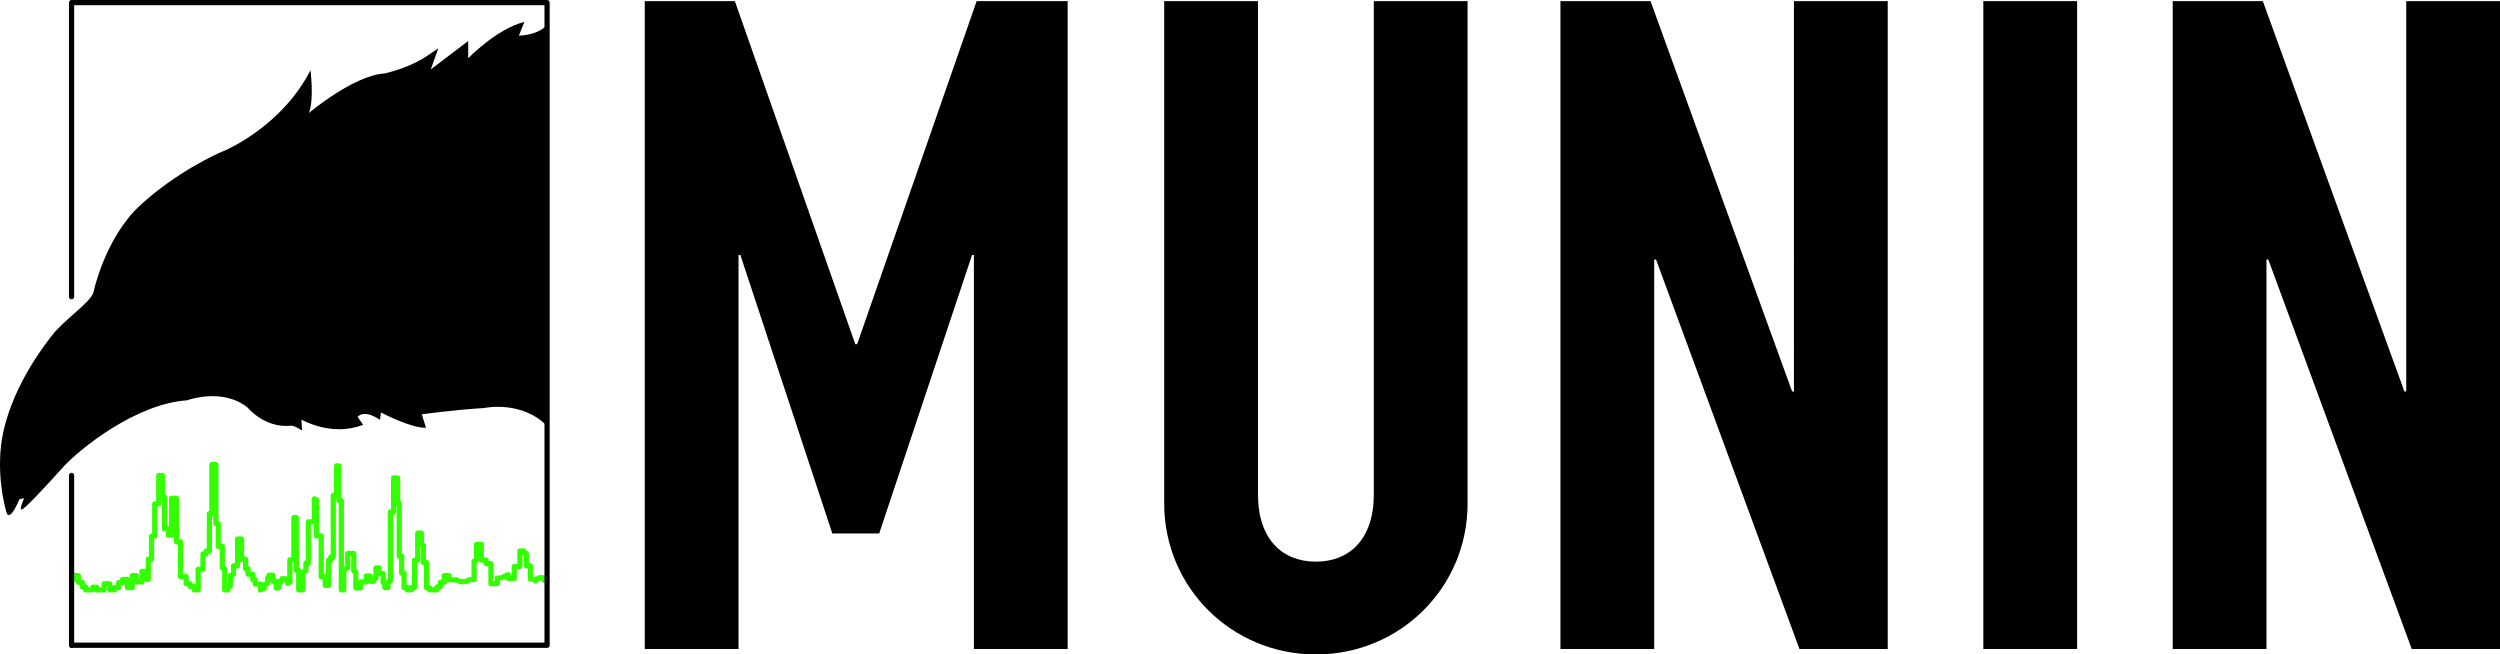 <svg height="189.081" width="722.275" xmlns="http://www.w3.org/2000/svg"><path d="M186.285.33h26.027l34.792 99.109h.533L282.163.33h26.295V187.5h-27.09V73.677h-.534L254.01 154.12h-13.546l-26.56-80.444h-.534V187.5h-27.09V.33m237.722 145.11c0 24.45-19.653 43.64-43.823 43.64s-43.83-19.19-43.83-43.64V.33h27.096v142.484c0 13.144 7.17 19.453 16.732 19.453 9.558 0 16.732-6.31 16.732-19.453V.33H424v145.11M450.83.33h26.026l40.904 112.773h.528V.33h27.095V187.5h-25.5L478.449 74.99h-.53V187.5h-27.09V.33M573.004 187.5h27.095V.33h-27.095zM627.723.33h26.033l40.9 112.773h.532V.33h27.087V187.5H696.78L655.34 74.99h-.533V187.5H627.72V.33"/><path d="M157.174 167.62v-.71h-1.395l-1.163.914v-.508h-1.394v-3.862h-1.16v-3.556h-.698v-.71H150.2v4.47h-1.626v3.455h-1.744v-1.07l-.928.41-1.278.558h-.93v1.625h-1.86v-5.793h-1.393v-1.016h-1.395v-4.575l-1.393.002v4.574l-.697.305v5.337h-1.277l-1.278.56h-1.396l-1.162-.507h-2.09v-1.22h-1.397v1.93h-1.16v1.32h-.933v.864h-2.087l.004.002v-.56h-.935v-7.317h-.928v-4.98l-.582-.255v-3.304h-1.046v7.828h-.932v7.928h-.926v.66h-1.16v-.66h-.933v-4.168h-.698v-4.88h-.697v-15.443h-.465v-7.213h-1.162v9.852h-.93v20.022l-.697.307v1.523h-.926v-1.424h-.466v-2.64h-1.162v-1.627h-.93v3.05h-.696v.81h-.93v-1.522h-1.16v1.726h-1.628v1.726h-1.394v-4.674l-.583-.254v-5.03h-1.74v4.167l-1.164.508v5.843h-.693v-25.764h-.7v-10.055h-.696v8.53h-.93v17.785h-.696v.916H94.9v7.317h-.93v-2.54h-1.162v-11.79H91.41v-10.466l-.58-.255v6.654h-1.743v11.89h-.698v2.238l-.93.407v5.132h-1.158v-5.64h-.7v-15.244h-.698v12.195h-1.16v6.504l-.695.307v-1.322h-1.63v.813h-.93v1.828h-.696v-1.93h-.93V166.2H77.7v.916l-.35-.155v1.474l-.988.432v1.093l-1.13.493v-1.714H73.75v-1.22h-.698v-1.627H71.66v-1.627h-.7v-2.64H69.8v-5.894h-1.162v7.723h-1.162v2.44l-.93.406v3.048h-.695v1.068h-.926v-6.047l-.7-.307v-6.197h-1.162v-6.61h-.7v-17.04h-1.16v14.195h-.7v10.776h-.928v.812h-.93v4.473h-1.393v5.946h-1.16v-.965H54.93v-.813h-1.16v-2.033h-1.63v-10.062h-1.162v-12.6h-1.394v10.67h-.93v-1.83h-1.16v-9.248l-.583-.253v-5.914h-1.044v8.202h-1.162v9.347h-.93v6.61h-.93v5.893h-.465v-2.338h-1.396v3.05h-1.627v-1.83h-1.16v3.456h-1.394v-2.338H35.41v.914h-1.163v1.424h-1.162v.66h-1.392v-1.78h-1.63v1.78h-2.088v-.763H26.81v.763h-2.087v-.865h-.934v-1.32h-1.162v-1.93h-1.395v1.22" fill="none" stroke="#3f0" stroke-width="1.501" stroke-linecap="round" stroke-linejoin="round"/><path d="M158.45 6.628c-2.432 3.644-8.54 3.664-8.54 3.664l1.579-3.961c-8.027 2.006-16.21 10.492-16.21 10.492l-.015-4.975-10.81 8.215 2.184-6.1-4.315 2.89c-5.246 3.11-11.197 4.363-11.197 4.363-9.006.558-21.876 11.42-21.876 11.42 1.563-4.03.438-12.333.438-12.333-7.925 15.512-23.023 22.49-25.186 23.372-2.168.878-13.547 6.085-23.885 15.536-10.33 9.44-13.614 25.228-13.614 25.228-.827 2.963-8.522 7.936-12.067 12.58-1.622 2.12-10.724 13.488-13.902 27.39-2.69 11.802.72 23.19.72 23.19s.597 4.31 3.87-3.39l1.36-.273s-1.663 3.598-.64 3.246c1.022-.347 6.896-6.68 11.707-12.034 4.815-5.36 21.21-18.53 35.98-19.484 0 0 10.022-3.783 17.447 2.025 0 0 4.896 6.06 12.463 5.305 0 0 .888-.248 3.307 1.393l-.142-3.16s8.69 5.1 17.81 1.494l-1.6-2.267s1.64-2.414 6.473.86l.286-2.155s8.588 4.576 13 4.428l-1.21-3.883s9.094-1.276 18.104-1.832c0 0 11.222-2.42 18.628 5.763l-.148-117.006"/><g fill="none" stroke="#000" stroke-linecap="round" stroke-linejoin="round"><path d="M20.675 186.426v-49.072m0-51.623V.75h137.38v185.675" stroke-width="1.501"/><path d="M20.687 186.414h136.9" stroke-width="1.525"/></g></svg>

